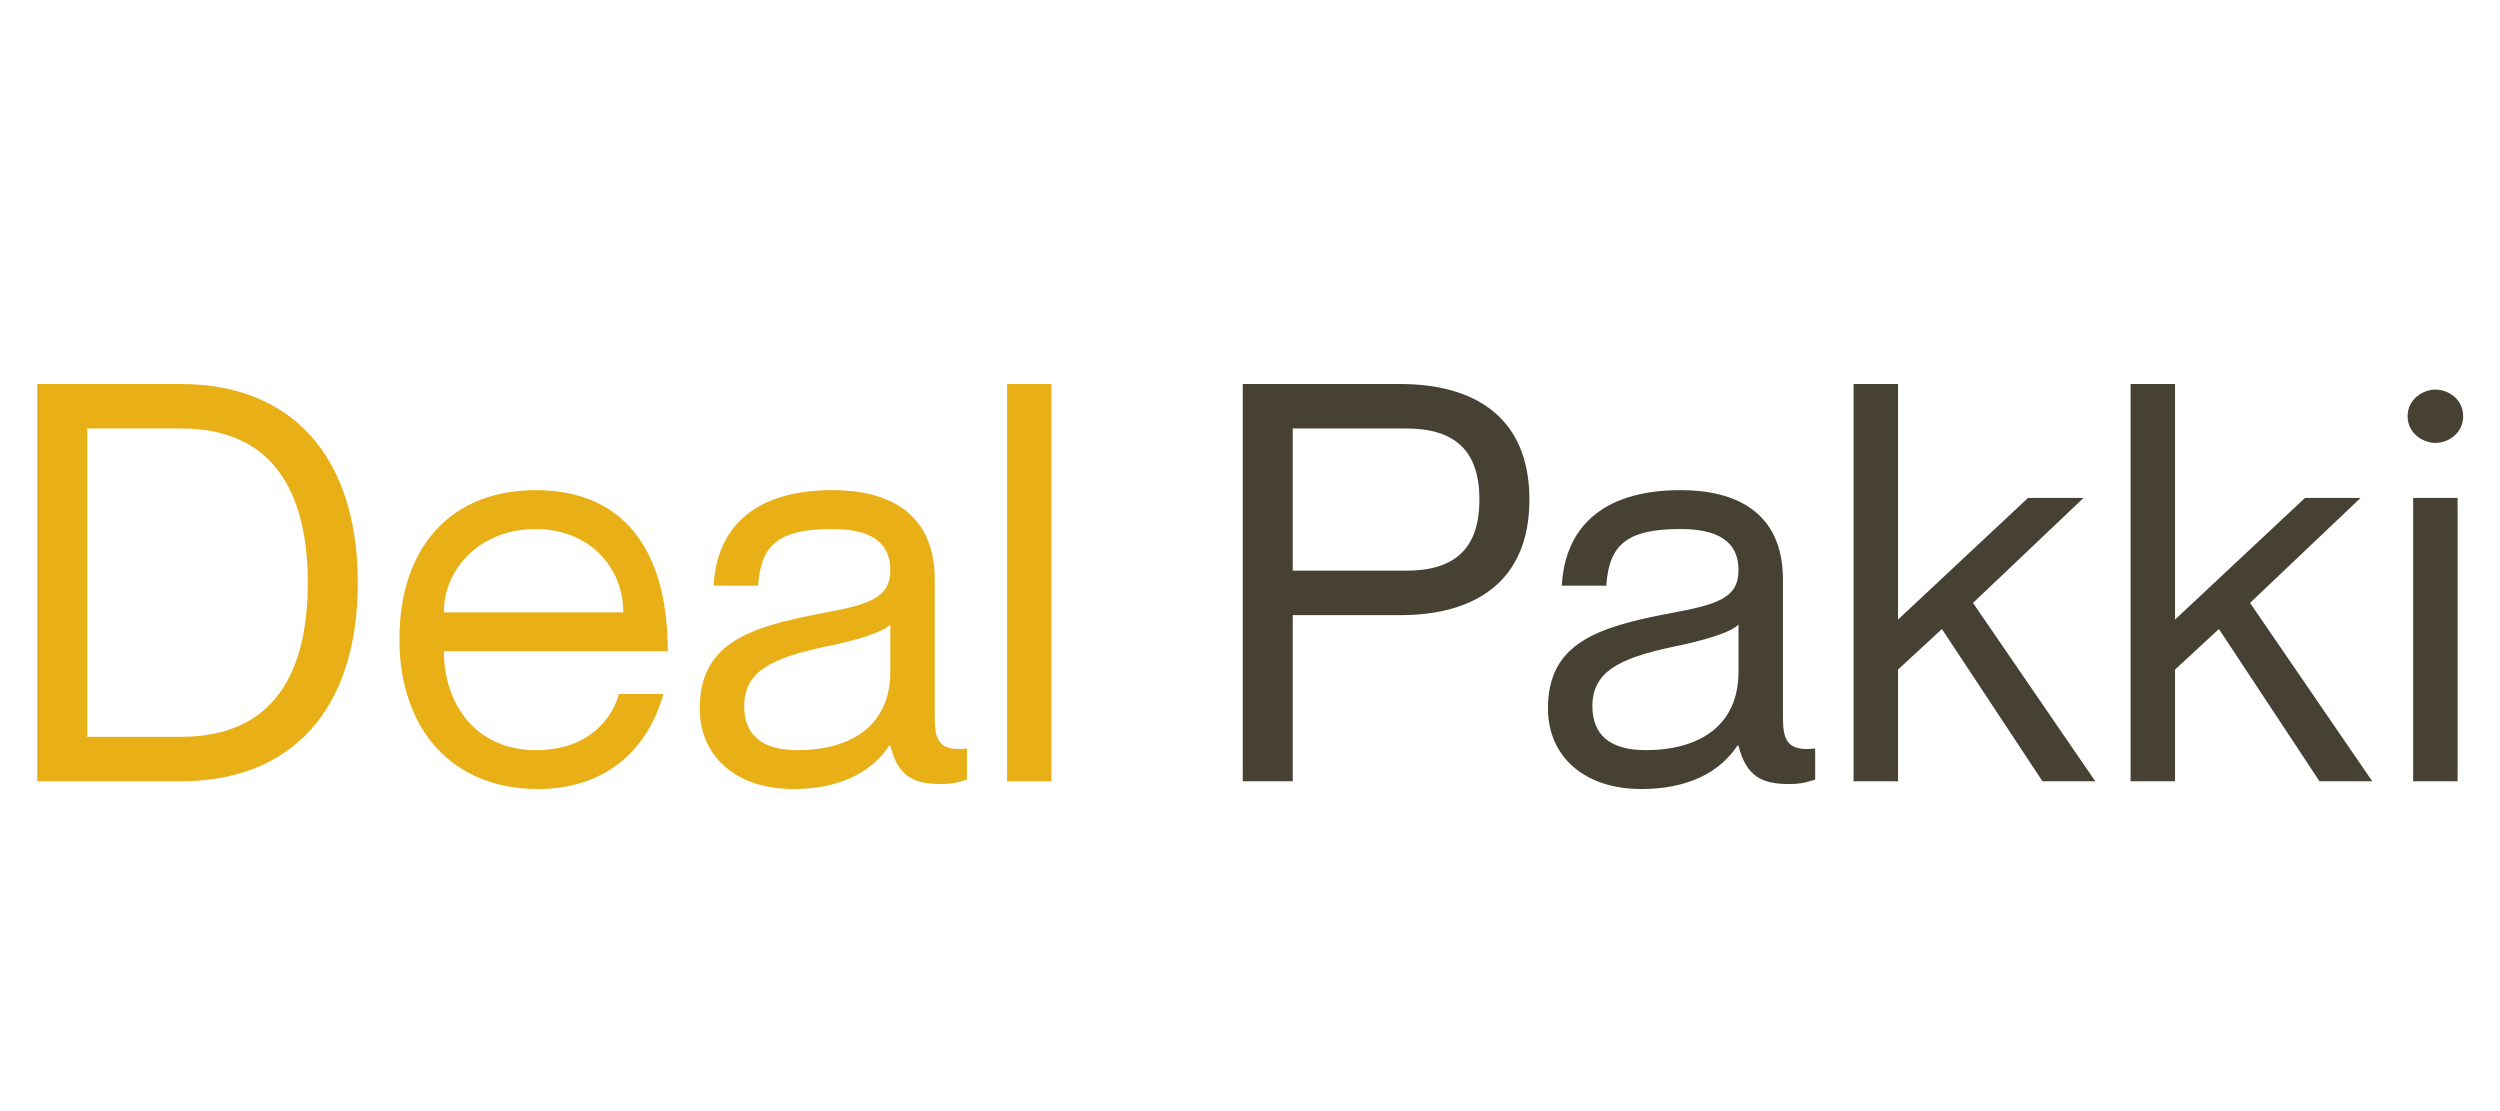 <svg width="72" height="32" viewBox="0 0 72 32" fill="none" xmlns="http://www.w3.org/2000/svg">
<path d="M1.072 22.5V11.06H5.216C8.368 11.06 10.304 13.108 10.304 16.788C10.304 20.468 8.368 22.5 5.216 22.5H1.072ZM2.512 12.34V21.22H5.216C8.128 21.22 8.864 19.028 8.864 16.788C8.864 14.548 8.128 12.34 5.216 12.34H2.512ZM15.44 21.604C17.072 21.604 17.68 20.548 17.823 19.988H19.104C18.688 21.508 17.52 22.724 15.488 22.724C13.008 22.724 11.504 20.98 11.504 18.42C11.504 15.7 13.04 14.116 15.424 14.116C17.983 14.116 19.232 15.86 19.232 18.756H12.784C12.784 20.228 13.664 21.604 15.44 21.604ZM15.424 15.236C13.887 15.236 12.784 16.324 12.784 17.636H17.951C17.951 16.324 16.959 15.236 15.424 15.236ZM25.641 16.42C25.641 15.78 25.289 15.236 23.977 15.236C22.425 15.236 21.913 15.684 21.833 16.868H20.553C20.633 15.3 21.609 14.116 23.977 14.116C25.529 14.116 26.921 14.724 26.921 16.692V20.66C26.921 21.3 27.033 21.652 27.849 21.556V22.452C27.513 22.564 27.337 22.58 27.097 22.58C26.329 22.58 25.865 22.372 25.641 21.476H25.609C25.097 22.244 24.185 22.724 22.841 22.724C21.193 22.724 20.153 21.78 20.153 20.404C20.153 18.548 21.529 18.068 23.641 17.668C25.017 17.412 25.641 17.236 25.641 16.42ZM22.969 21.604C24.489 21.604 25.641 20.916 25.641 19.348V17.988C25.401 18.228 24.617 18.452 23.753 18.628C22.169 18.964 21.433 19.364 21.433 20.34C21.433 21.14 21.913 21.604 22.969 21.604ZM29.003 11.06H30.283V22.5H29.003V11.06Z" fill="#E8AF17"/>
<path d="M35.791 22.5V11.06H40.335C42.431 11.06 44.047 11.988 44.047 14.388C44.047 16.788 42.431 17.716 40.335 17.716H37.231V22.5H35.791ZM37.231 12.34V16.436H40.495C41.919 16.436 42.607 15.78 42.607 14.388C42.607 12.996 41.919 12.34 40.495 12.34H37.231ZM50.069 16.42C50.069 15.78 49.717 15.236 48.405 15.236C46.853 15.236 46.341 15.684 46.261 16.868H44.981C45.061 15.3 46.037 14.116 48.405 14.116C49.957 14.116 51.349 14.724 51.349 16.692V20.66C51.349 21.3 51.461 21.652 52.277 21.556V22.452C51.941 22.564 51.765 22.58 51.525 22.58C50.757 22.58 50.293 22.372 50.069 21.476H50.037C49.525 22.244 48.613 22.724 47.269 22.724C45.621 22.724 44.581 21.78 44.581 20.404C44.581 18.548 45.957 18.068 48.069 17.668C49.445 17.412 50.069 17.236 50.069 16.42ZM47.397 21.604C48.917 21.604 50.069 20.916 50.069 19.348V17.988C49.829 18.228 49.045 18.452 48.181 18.628C46.597 18.964 45.861 19.364 45.861 20.34C45.861 21.14 46.341 21.604 47.397 21.604ZM53.383 11.06H54.663V17.844L58.407 14.34H60.007L56.823 17.364L60.343 22.5H58.823L55.927 18.116L54.663 19.284V22.5H53.383V11.06ZM61.361 11.06H62.641V17.844L66.385 14.34H67.985L64.801 17.364L68.321 22.5H66.801L63.905 18.116L62.641 19.284V22.5H61.361V11.06ZM70.139 12.756C69.787 12.756 69.339 12.484 69.339 11.988C69.339 11.492 69.787 11.22 70.139 11.22C70.507 11.22 70.939 11.492 70.939 11.988C70.939 12.484 70.507 12.756 70.139 12.756ZM69.499 14.34H70.779V22.5H69.499V14.34Z" fill="#474133"/>
</svg>
